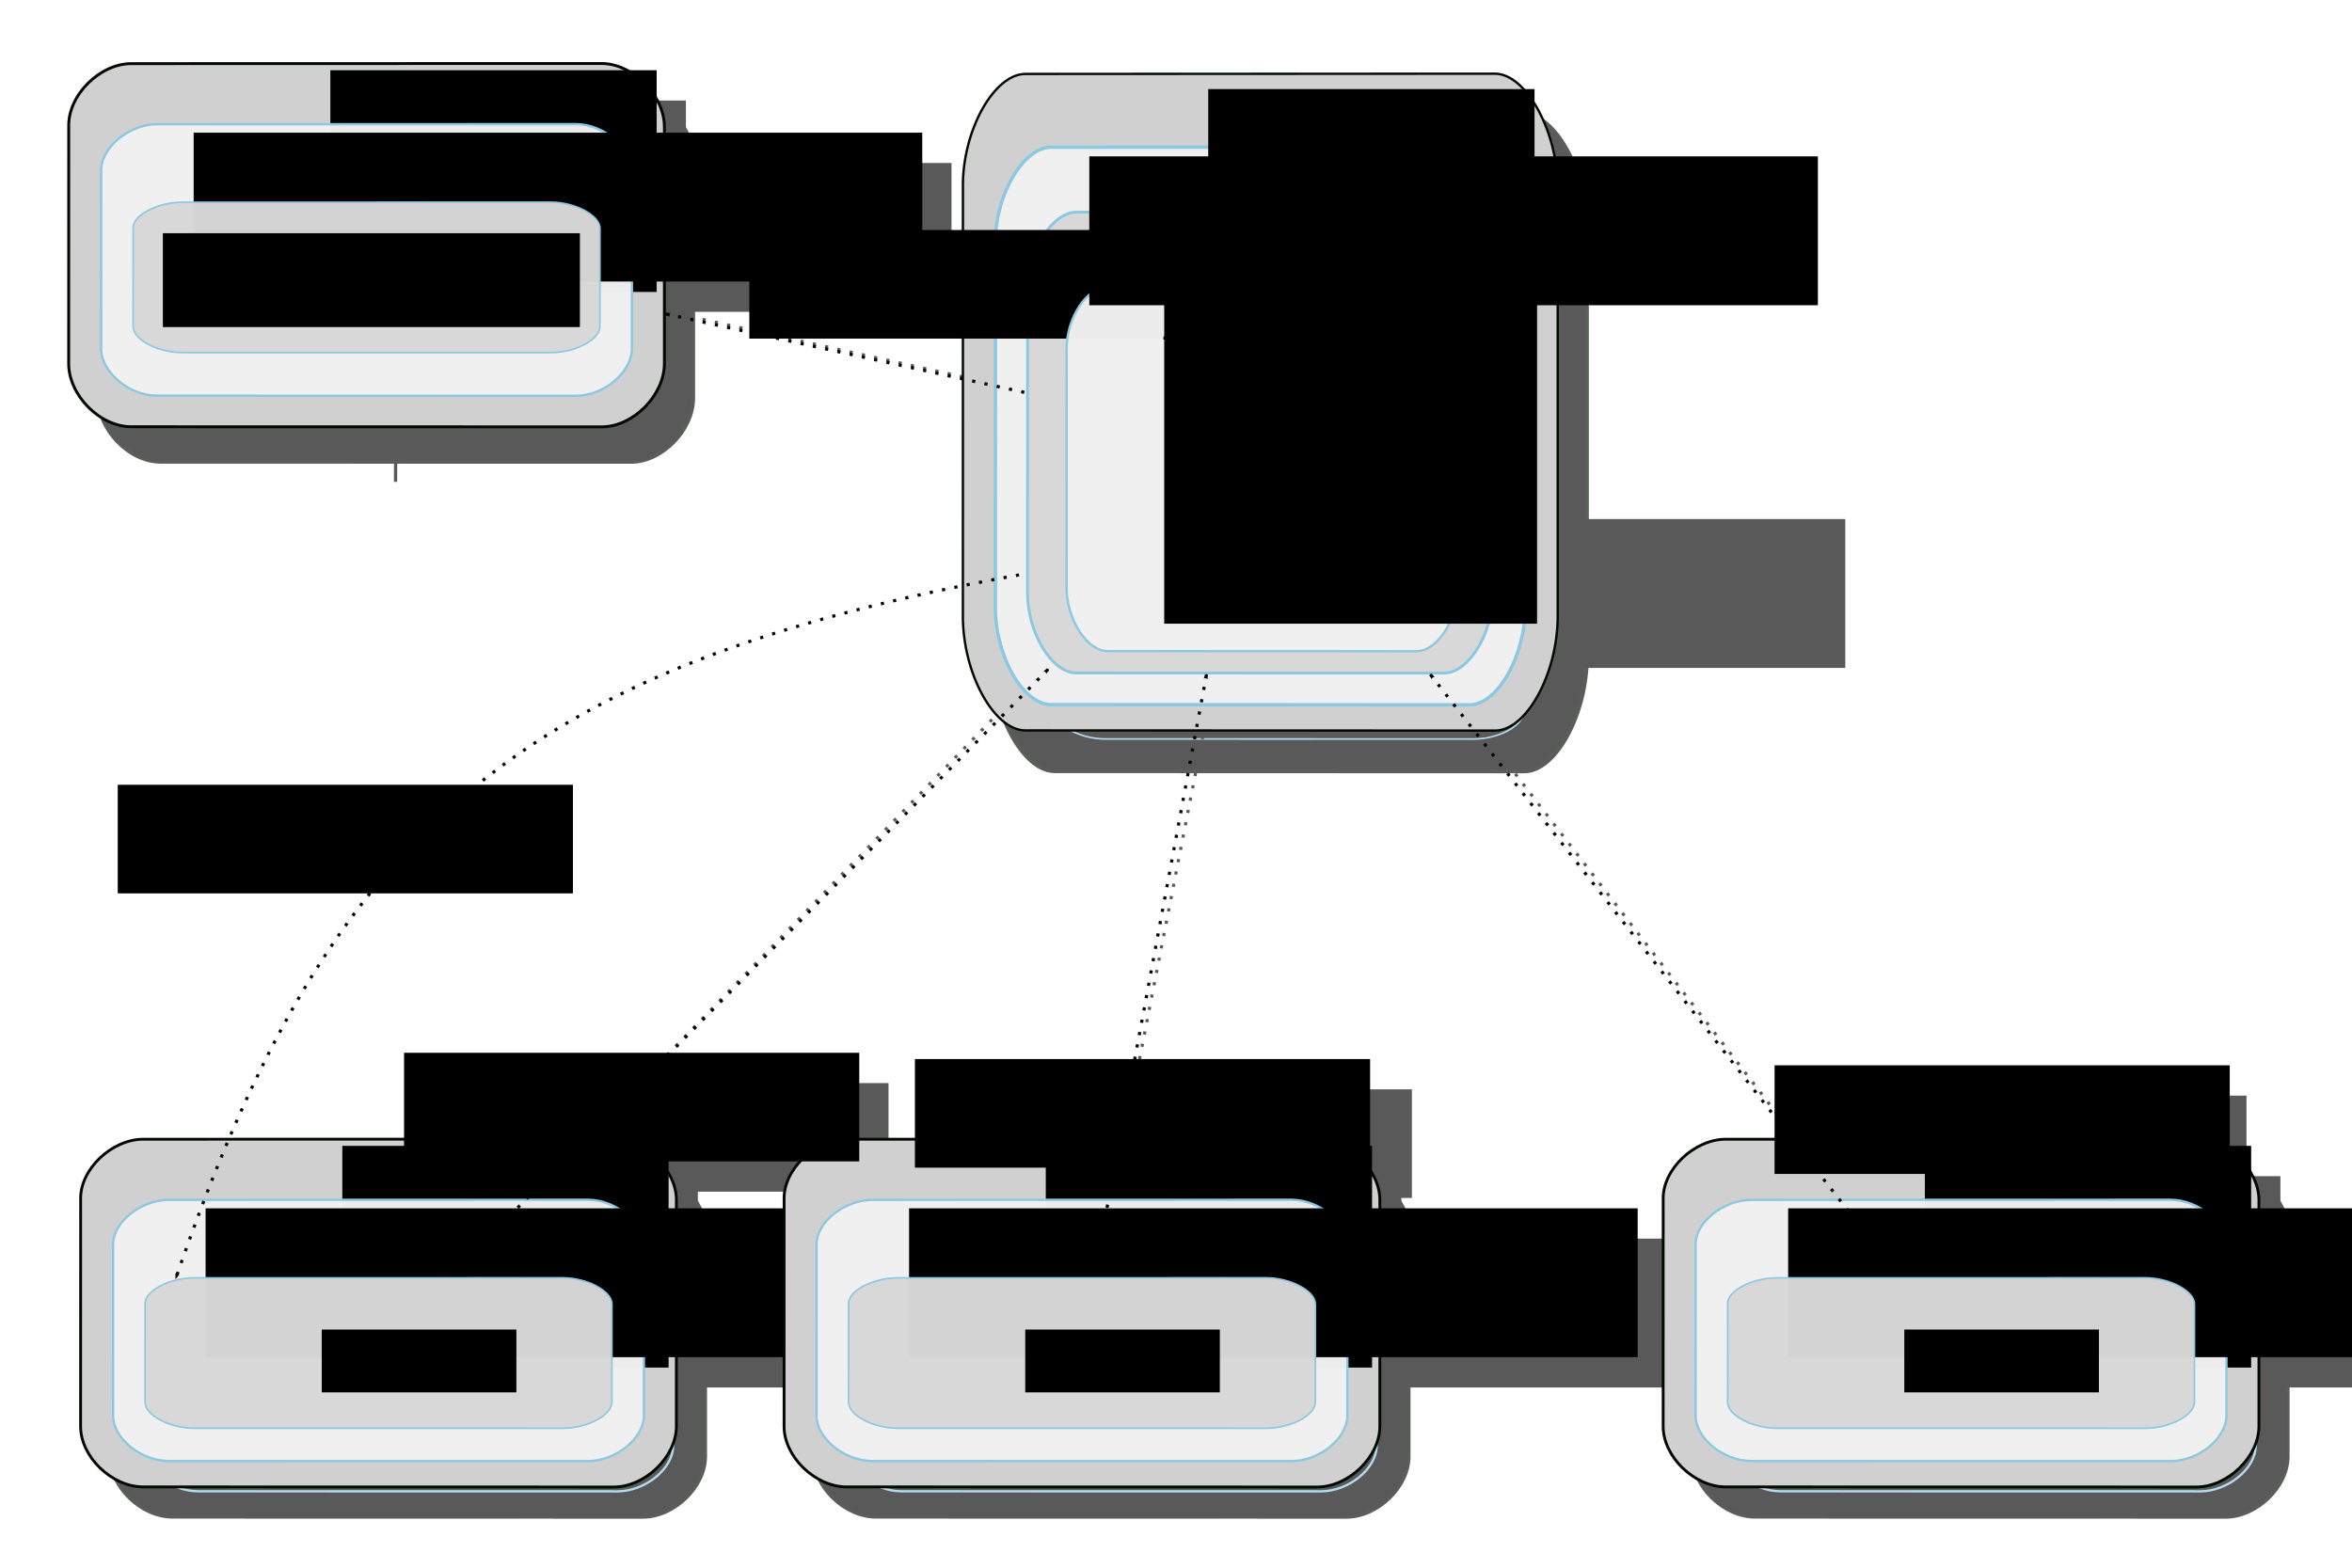 <?xml version="1.0" encoding="UTF-8" standalone="no"?>
<!-- Created with Inkscape (http://www.inkscape.org/) -->
<svg
   xmlns:dc="http://purl.org/dc/elements/1.1/"
   xmlns:cc="http://web.resource.org/cc/"
   xmlns:rdf="http://www.w3.org/1999/02/22-rdf-syntax-ns#"
   xmlns:svg="http://www.w3.org/2000/svg"
   xmlns="http://www.w3.org/2000/svg"
   xmlns:xlink="http://www.w3.org/1999/xlink"
   xmlns:sodipodi="http://sodipodi.sourceforge.net/DTD/sodipodi-0.dtd"
   xmlns:inkscape="http://www.inkscape.org/namespaces/inkscape"
   version="1.0"
   width="750"
   height="500"
   id="svg2"
   sodipodi:version="0.32"
   inkscape:version="0.45.1"
   inkscape:output_extension="org.inkscape.output.svg.inkscape"
   sodipodi:docbase="/user/vjuresch/home/workspace/ProActive/doc-src/images"
   sodipodi:docname="masterWorkerWaitAll.svg"
   inkscape:export-filename="/user/vjuresch/home/workspace/ProActive/doc-src/images/deployment_process.png"
   inkscape:export-xdpi="90"
   inkscape:export-ydpi="90">
  <sodipodi:namedview
     inkscape:window-height="1018"
     inkscape:window-width="1670"
     inkscape:pageshadow="2"
     inkscape:pageopacity="0.0"
     guidetolerance="10.0"
     gridtolerance="10.0"
     objecttolerance="10.0"
     borderopacity="1.0"
     bordercolor="#666666"
     pagecolor="#ffffff"
     id="base"
     inkscape:zoom="1.2125538"
     inkscape:cx="396.34056"
     inkscape:cy="262.21699"
     inkscape:window-x="1680"
     inkscape:window-y="0"
     inkscape:current-layer="svg2"
     height="500px"
     width="750px"
     showguides="true"
     showgrid="false"
     inkscape:guide-bbox="true" />
  <defs
     id="defs4">
    <marker
       inkscape:stockid="Arrow1Mstart"
       orient="auto"
       refY="0"
       refX="0"
       id="Arrow1Mstart"
       style="overflow:visible">
      <path
         id="path3929"
         d="M 0,0 L 5,-5 L -12.5,0 L 5,5 L 0,0 z "
         style="fill-rule:evenodd;stroke:#000000;stroke-width:1pt;marker-start:none"
         transform="matrix(0.4,0,0,0.4,4,0)" />
    </marker>
    <marker
       inkscape:stockid="Arrow2Mstart"
       orient="auto"
       refY="0"
       refX="0"
       id="marker11057"
       style="overflow:visible">
      <path
         id="path10882"
         style="font-size:12px;fill-rule:evenodd;stroke-width:0.625;stroke-linejoin:round"
         d="M 8.719,4.034 L -2.207,0.016 L 8.719,-4.002 C 6.973,-1.63 6.983,1.616 8.719,4.034 z "
         transform="scale(0.6,0.6)" />
    </marker>
    <marker
       inkscape:stockid="Arrow1Lstart"
       orient="auto"
       refY="0"
       refX="0"
       id="marker11054"
       style="overflow:visible">
      <path
         id="path10858"
         d="M 0,0 L 5,-5 L -12.5,0 L 5,5 L 0,0 z "
         style="fill-rule:evenodd;stroke:#000000;stroke-width:1pt;marker-start:none"
         transform="matrix(0.8,0,0,0.8,10,0)" />
    </marker>
    <marker
       inkscape:stockid="Arrow1Lend"
       orient="auto"
       refY="0"
       refX="0"
       id="marker11051"
       style="overflow:visible">
      <path
         id="path10861"
         d="M 0,0 L 5,-5 L -12.5,0 L 5,5 L 0,0 z "
         style="fill-rule:evenodd;stroke:#000000;stroke-width:1pt;marker-start:none"
         transform="matrix(-0.8,0,0,-0.8,-10,0)" />
    </marker>
    <marker
       refX="0"
       refY="0"
       orient="auto"
       style="overflow:visible"
       id="Arrow1Lend">
      <path
         d="M 0,0 L 5,-5 L -12.5,0 L 5,5 L 0,0 z "
         transform="matrix(-0.8,0,0,-0.8,-10,0)"
         style="fill-rule:evenodd;stroke:#000000;stroke-width:1pt;marker-start:none"
         id="path7152" />
    </marker>
    <marker
       refX="0"
       refY="0"
       orient="auto"
       style="overflow:visible"
       id="Arrow1Lstart">
      <path
         d="M 0,0 L 5,-5 L -12.5,0 L 5,5 L 0,0 z "
         transform="matrix(0.8,0,0,0.8,10,0)"
         style="fill-rule:evenodd;stroke:#000000;stroke-width:1pt;marker-start:none"
         id="path7149" />
    </marker>
    <marker
       refX="0"
       refY="0"
       orient="auto"
       style="overflow:visible"
       id="Arrow2Mend">
      <path
         d="M 8.719,4.034 L -2.207,0.016 L 8.719,-4.002 C 6.973,-1.63 6.983,1.616 8.719,4.034 z "
         transform="scale(-0.6,-0.6)"
         style="font-size:12px;fill-rule:evenodd;stroke-width:0.625;stroke-linejoin:round"
         id="path7176" />
    </marker>
    <marker
       refX="0"
       refY="0"
       orient="auto"
       style="overflow:visible"
       id="Arrow2Mstart">
      <path
         d="M 8.719,4.034 L -2.207,0.016 L 8.719,-4.002 C 6.973,-1.63 6.983,1.616 8.719,4.034 z "
         transform="scale(0.6,0.6)"
         style="font-size:12px;fill-rule:evenodd;stroke-width:0.625;stroke-linejoin:round"
         id="path7173" />
    </marker>
    <linearGradient
       id="linearGradient19531">
      <stop
         style="stop-color:#7139db;stop-opacity:1"
         offset="0"
         id="stop19533" />
      <stop
         style="stop-color:#000000;stop-opacity:0"
         offset="1"
         id="stop19535" />
    </linearGradient>
    <linearGradient
       id="linearGradient19525">
      <stop
         style="stop-color:#475ad2;stop-opacity:1"
         offset="0"
         id="stop19527" />
      <stop
         style="stop-color:#f24a01;stop-opacity:0"
         offset="1"
         id="stop19529" />
    </linearGradient>
    <linearGradient
       id="linearGradient15288">
      <stop
         style="stop-color:#144483;stop-opacity:1"
         offset="0"
         id="stop15290" />
      <stop
         style="stop-color:#0000ff;stop-opacity:0"
         offset="1"
         id="stop15292" />
    </linearGradient>
    <linearGradient
       id="linearGradient15282">
      <stop
         style="stop-color:#144483;stop-opacity:1"
         offset="0"
         id="stop15284" />
      <stop
         style="stop-color:#0000ff;stop-opacity:0"
         offset="1"
         id="stop15286" />
    </linearGradient>
    <linearGradient
       id="linearGradient14285">
      <stop
         style="stop-color:#cbcbff;stop-opacity:1"
         offset="0"
         id="stop14287" />
      <stop
         style="stop-color:#0000dc;stop-opacity:0"
         offset="1"
         id="stop14289" />
    </linearGradient>
    <linearGradient
       id="linearGradient14279">
      <stop
         style="stop-color:#144483;stop-opacity:1"
         offset="0"
         id="stop14281" />
      <stop
         style="stop-color:#0000ff;stop-opacity:0"
         offset="1"
         id="stop14283" />
    </linearGradient>
    <linearGradient
       id="linearGradient12315">
      <stop
         style="stop-color:#0000dc;stop-opacity:1"
         offset="0"
         id="stop12317" />
      <stop
         style="stop-color:#0000dc;stop-opacity:0"
         offset="1"
         id="stop12319" />
    </linearGradient>
    <linearGradient
       id="linearGradient11338">
      <stop
         style="stop-color:#0000dc;stop-opacity:1"
         offset="0"
         id="stop11340" />
      <stop
         style="stop-color:#0000dc;stop-opacity:0"
         offset="1"
         id="stop11342" />
    </linearGradient>
    <linearGradient
       id="linearGradient9308">
      <stop
         style="stop-color:#c25e69;stop-opacity:1"
         offset="0"
         id="stop9310" />
      <stop
         style="stop-color:#0000dc;stop-opacity:0"
         offset="1"
         id="stop9312" />
    </linearGradient>
    <linearGradient
       id="linearGradient8331">
      <stop
         style="stop-color:#5e47eb;stop-opacity:1"
         offset="0"
         id="stop8333" />
      <stop
         style="stop-color:#ff7f2a;stop-opacity:0"
         offset="1"
         id="stop8335" />
    </linearGradient>
    <marker
       refX="0"
       refY="0"
       orient="auto"
       style="overflow:visible"
       id="Arrow2Lend">
      <path
         d="M 8.719,4.034 L -2.207,0.016 L 8.719,-4.002 C 6.973,-1.63 6.983,1.616 8.719,4.034 z "
         transform="matrix(-1.1,0,0,-1.1,-1.1,0)"
         style="font-size:12px;fill-rule:evenodd;stroke-width:0.625;stroke-linejoin:round"
         id="path7170" />
    </marker>
    <marker
       refX="0"
       refY="0"
       orient="auto"
       style="overflow:visible"
       id="Arrow2Lstart">
      <path
         d="M 8.719,4.034 L -2.207,0.016 L 8.719,-4.002 C 6.973,-1.63 6.983,1.616 8.719,4.034 z "
         transform="matrix(1.1,0,0,1.1,1.1,0)"
         style="font-size:12px;fill-rule:evenodd;stroke-width:0.625;stroke-linejoin:round"
         id="path7167" />
    </marker>
    <linearGradient
       id="linearGradient3134">
      <stop
         style="stop-color:#c3d1e2;stop-opacity:1;"
         offset="0"
         id="stop3136" />
      <stop
         style="stop-color:#0000ff;stop-opacity:0"
         offset="1"
         id="stop3138" />
    </linearGradient>
    <linearGradient
       x1="133.786"
       y1="179.505"
       x2="357.643"
       y2="179.505"
       id="linearGradient9369"
       xlink:href="#linearGradient9308"
       gradientUnits="userSpaceOnUse"
       gradientTransform="matrix(0.453,0,0,0.515,497.911,179.739)"
       spreadMethod="pad" />
    <linearGradient
       x1="275.764"
       y1="926.648"
       x2="518.521"
       y2="926.648"
       id="linearGradient9371"
       xlink:href="#linearGradient9308"
       gradientUnits="userSpaceOnUse"
       gradientTransform="matrix(0.453,0,0,0.515,429.317,-204.696)" />
    <linearGradient
       x1="133.786"
       y1="179.505"
       x2="357.643"
       y2="179.505"
       id="linearGradient9374"
       xlink:href="#linearGradient9308"
       gradientUnits="userSpaceOnUse"
       gradientTransform="matrix(0.453,0,0,0.515,491.398,16.982)"
       spreadMethod="pad" />
    <linearGradient
       x1="461.479"
       y1="709.505"
       x2="704.236"
       y2="709.505"
       id="linearGradient9376"
       xlink:href="#linearGradient9308"
       gradientUnits="userSpaceOnUse"
       gradientTransform="matrix(0.453,0,0,0.515,338.678,-255.724)" />
    <linearGradient
       x1="133.786"
       y1="179.505"
       x2="357.643"
       y2="179.505"
       id="linearGradient9379"
       xlink:href="#linearGradient9308"
       gradientUnits="userSpaceOnUse"
       gradientTransform="matrix(0.453,0,0,0.515,499.962,345.499)"
       spreadMethod="pad" />
    <linearGradient
       x1="50.05"
       y1="712.362"
       x2="292.807"
       y2="712.362"
       id="linearGradient9381"
       xlink:href="#linearGradient9308"
       gradientUnits="userSpaceOnUse"
       gradientTransform="matrix(0.453,0,0,0.515,533.612,71.322)" />
    <linearGradient
       x1="232.907"
       y1="443.791"
       x2="475.664"
       y2="443.791"
       id="linearGradient9384"
       xlink:href="#linearGradient8331"
       gradientUnits="userSpaceOnUse"
       gradientTransform="matrix(0.453,0,0,0.515,179.281,71.292)" />
    <linearGradient
       x1="133.786"
       y1="179.505"
       x2="357.643"
       y2="179.505"
       id="linearGradient9387"
       xlink:href="#linearGradient3134"
       gradientUnits="userSpaceOnUse"
       gradientTransform="matrix(0.453,0,0,0.515,23.932,80.577)" />
    <linearGradient
       x1="133.786"
       y1="179.505"
       x2="357.643"
       y2="179.505"
       id="linearGradient9390"
       xlink:href="#linearGradient3134"
       gradientUnits="userSpaceOnUse"
       gradientTransform="matrix(0.453,0,0,0.515,29.528,279.842)" />
    <linearGradient
       x1="119.957"
       y1="201.511"
       x2="230.515"
       y2="201.511"
       id="linearGradient11344"
       xlink:href="#linearGradient11338"
       gradientUnits="userSpaceOnUse"
       gradientTransform="translate(-40,-28.571)" />
    <linearGradient
       x1="85.553"
       y1="372.204"
       x2="196.111"
       y2="372.204"
       id="linearGradient12321"
       xlink:href="#linearGradient12315"
       gradientUnits="userSpaceOnUse" />
    <linearGradient
       x1="133.786"
       y1="179.505"
       x2="357.643"
       y2="179.505"
       id="linearGradient15346"
       xlink:href="#linearGradient15288"
       gradientUnits="userSpaceOnUse"
       gradientTransform="matrix(0.759,0,0,1.092,140.682,202.213)"
       spreadMethod="pad" />
    <linearGradient
       x1="119.957"
       y1="201.511"
       x2="230.515"
       y2="201.511"
       id="linearGradient15348"
       xlink:href="#linearGradient14285"
       gradientUnits="userSpaceOnUse"
       gradientTransform="matrix(1.677,0,0,2.123,33.497,-29.496)" />
    <linearGradient
       x1="133.786"
       y1="179.505"
       x2="357.643"
       y2="179.505"
       id="linearGradient15350"
       xlink:href="#linearGradient14279"
       gradientUnits="userSpaceOnUse"
       gradientTransform="matrix(0.623,0,0,0.845,195.419,-44.791)"
       spreadMethod="pad" />
    <linearGradient
       x1="119.957"
       y1="201.511"
       x2="230.515"
       y2="201.511"
       id="linearGradient15352"
       xlink:href="#linearGradient14285"
       gradientUnits="userSpaceOnUse"
       gradientTransform="matrix(1.375,0,0,1.642,107.49,-224.001)" />
    <linearGradient
       x1="133.786"
       y1="179.505"
       x2="357.643"
       y2="179.505"
       id="linearGradient17443"
       xlink:href="#linearGradient15288"
       gradientUnits="userSpaceOnUse"
       gradientTransform="matrix(0.759,0,0,1.092,140.682,202.213)"
       spreadMethod="pad" />
    <linearGradient
       x1="119.957"
       y1="201.511"
       x2="230.515"
       y2="201.511"
       id="linearGradient17445"
       xlink:href="#linearGradient14285"
       gradientUnits="userSpaceOnUse"
       gradientTransform="matrix(1.677,0,0,2.123,33.497,-29.496)" />
    <linearGradient
       x1="133.786"
       y1="179.505"
       x2="357.643"
       y2="179.505"
       id="linearGradient17447"
       xlink:href="#linearGradient14279"
       gradientUnits="userSpaceOnUse"
       gradientTransform="matrix(0.623,0,0,0.845,195.419,-44.791)"
       spreadMethod="pad" />
    <linearGradient
       x1="119.957"
       y1="201.511"
       x2="230.515"
       y2="201.511"
       id="linearGradient17449"
       xlink:href="#linearGradient14285"
       gradientUnits="userSpaceOnUse"
       gradientTransform="matrix(1.375,0,0,1.642,107.49,-224.001)" />
    <linearGradient
       x1="133.786"
       y1="179.505"
       x2="357.643"
       y2="179.505"
       id="linearGradient17477"
       xlink:href="#linearGradient15288"
       gradientUnits="userSpaceOnUse"
       gradientTransform="matrix(0.759,0,0,1.092,140.682,202.213)"
       spreadMethod="pad" />
    <linearGradient
       x1="119.957"
       y1="201.511"
       x2="230.515"
       y2="201.511"
       id="linearGradient17479"
       xlink:href="#linearGradient14285"
       gradientUnits="userSpaceOnUse"
       gradientTransform="matrix(1.677,0,0,2.123,33.497,-29.496)" />
    <linearGradient
       x1="133.786"
       y1="179.505"
       x2="357.643"
       y2="179.505"
       id="linearGradient17481"
       xlink:href="#linearGradient14279"
       gradientUnits="userSpaceOnUse"
       gradientTransform="matrix(0.623,0,0,0.845,195.419,-44.791)"
       spreadMethod="pad" />
    <linearGradient
       x1="119.957"
       y1="201.511"
       x2="230.515"
       y2="201.511"
       id="linearGradient17483"
       xlink:href="#linearGradient14285"
       gradientUnits="userSpaceOnUse"
       gradientTransform="matrix(1.375,0,0,1.642,107.49,-224.001)" />
    <linearGradient
       x1="133.786"
       y1="179.505"
       x2="357.643"
       y2="179.505"
       id="linearGradient18480"
       xlink:href="#linearGradient15288"
       gradientUnits="userSpaceOnUse"
       gradientTransform="matrix(0.759,0,0,1.092,140.682,202.213)"
       spreadMethod="pad" />
    <linearGradient
       x1="119.957"
       y1="201.511"
       x2="230.515"
       y2="201.511"
       id="linearGradient18482"
       xlink:href="#linearGradient14285"
       gradientUnits="userSpaceOnUse"
       gradientTransform="matrix(1.677,0,0,2.123,33.497,-29.496)" />
    <linearGradient
       x1="133.786"
       y1="179.505"
       x2="357.643"
       y2="179.505"
       id="linearGradient18484"
       xlink:href="#linearGradient14279"
       gradientUnits="userSpaceOnUse"
       gradientTransform="matrix(0.623,0,0,0.845,195.419,-44.791)"
       spreadMethod="pad" />
    <linearGradient
       x1="119.957"
       y1="201.511"
       x2="230.515"
       y2="201.511"
       id="linearGradient18486"
       xlink:href="#linearGradient14285"
       gradientUnits="userSpaceOnUse"
       gradientTransform="matrix(1.375,0,0,1.642,107.49,-224.001)" />
    <linearGradient
       x1="133.786"
       y1="179.505"
       x2="357.643"
       y2="179.505"
       id="linearGradient18514"
       xlink:href="#linearGradient15288"
       gradientUnits="userSpaceOnUse"
       gradientTransform="matrix(0.759,0,0,1.092,140.682,202.213)"
       spreadMethod="pad" />
    <linearGradient
       x1="119.957"
       y1="201.511"
       x2="230.515"
       y2="201.511"
       id="linearGradient18516"
       xlink:href="#linearGradient14285"
       gradientUnits="userSpaceOnUse"
       gradientTransform="matrix(1.677,0,0,2.123,33.497,-29.496)" />
    <linearGradient
       x1="133.786"
       y1="179.505"
       x2="357.643"
       y2="179.505"
       id="linearGradient18518"
       xlink:href="#linearGradient14279"
       gradientUnits="userSpaceOnUse"
       gradientTransform="matrix(0.623,0,0,0.845,195.419,-44.791)"
       spreadMethod="pad" />
    <linearGradient
       x1="119.957"
       y1="201.511"
       x2="230.515"
       y2="201.511"
       id="linearGradient18520"
       xlink:href="#linearGradient14285"
       gradientUnits="userSpaceOnUse"
       gradientTransform="matrix(1.375,0,0,1.642,107.49,-224.001)" />
    <linearGradient
       x1="133.786"
       y1="179.505"
       x2="357.643"
       y2="179.505"
       id="linearGradient18548"
       xlink:href="#linearGradient15288"
       gradientUnits="userSpaceOnUse"
       gradientTransform="matrix(0.759,0,0,1.092,140.682,202.213)"
       spreadMethod="pad" />
    <linearGradient
       x1="119.957"
       y1="201.511"
       x2="230.515"
       y2="201.511"
       id="linearGradient18550"
       xlink:href="#linearGradient14285"
       gradientUnits="userSpaceOnUse"
       gradientTransform="matrix(1.677,0,0,2.123,33.497,-29.496)" />
    <linearGradient
       x1="133.786"
       y1="179.505"
       x2="357.643"
       y2="179.505"
       id="linearGradient18552"
       xlink:href="#linearGradient14279"
       gradientUnits="userSpaceOnUse"
       gradientTransform="matrix(0.623,0,0,0.845,195.419,-44.791)"
       spreadMethod="pad" />
    <linearGradient
       x1="119.957"
       y1="201.511"
       x2="230.515"
       y2="201.511"
       id="linearGradient18554"
       xlink:href="#linearGradient14285"
       gradientUnits="userSpaceOnUse"
       gradientTransform="matrix(1.375,0,0,1.642,107.49,-224.001)" />
    <linearGradient
       x1="284.487"
       y1="299.641"
       x2="395.045"
       y2="299.641"
       id="linearGradient19537"
       xlink:href="#linearGradient19531"
       gradientUnits="userSpaceOnUse" />
    <filter
       inkscape:collect="always"
       x="-0.114"
       width="1.228"
       y="-0.67"
       height="2.34"
       id="filter9760">
      <feGaussianBlur
         inkscape:collect="always"
         stdDeviation="3.643"
         id="feGaussianBlur9762" />
    </filter>
    <filter
       inkscape:collect="always"
       x="-0.303"
       width="1.607"
       y="-0.794"
       height="2.588"
       id="filter9768">
      <feGaussianBlur
         inkscape:collect="always"
         stdDeviation="3.643"
         id="feGaussianBlur9770" />
    </filter>
    <filter
       inkscape:collect="always"
       x="-0.077"
       width="1.154"
       y="-0.809"
       height="2.619"
       id="filter9772">
      <feGaussianBlur
         inkscape:collect="always"
         stdDeviation="3.643"
         id="feGaussianBlur9774" />
    </filter>
    <filter
       inkscape:collect="always"
       x="-0.409"
       width="1.817"
       y="-0.794"
       height="2.588"
       id="filter9784">
      <feGaussianBlur
         inkscape:collect="always"
         stdDeviation="3.643"
         id="feGaussianBlur9786" />
    </filter>
    <filter
       inkscape:collect="always"
       id="filter27286">
      <feGaussianBlur
         inkscape:collect="always"
         stdDeviation="5.771"
         id="feGaussianBlur27288" />
    </filter>
  </defs>
  <g
     id="g27068"
     transform="translate(20.298,29.564)"
     style="opacity:0.65;fill:#000000;fill-opacity:1;filter:url(#filter27286)">
    <g
       id="g27070"
       style="fill:#000000;fill-opacity:1">
      <path
         sodipodi:nodetypes="csssssssz"
         id="path27072"
         d="M 30.944,0.398 C 30.944,0.398 180.906,0.354 180.906,0.354 C 190.819,0.393 200.843,10.625 200.891,20.781 C 200.891,20.781 200.891,97.445 200.891,97.445 C 200.854,107.709 190.91,117.87 180.95,117.884 C 180.95,117.884 30.923,117.851 30.923,117.851 C 20.856,117.862 10.9,107.623 10.937,97.366 C 10.937,97.366 10.953,20.802 10.953,20.802 C 10.648,10.586 20.938,0.358 30.944,0.398 z "
         style="fill:#000000;fill-opacity:1;fill-rule:evenodd;stroke:#000800;stroke-width:0.924px;stroke-linecap:butt;stroke-linejoin:round;stroke-opacity:1" />
      <flowRoot
         style="fill:#000000;fill-opacity:1;font-family:Standard Symbols L"
         transform="translate(50.941,-15.468)"
         id="flowRoot27074"
         xml:space="preserve"><flowRegion
           id="flowRegion27076"><rect
             style="fill:#000000;fill-opacity:1;font-family:Standard Symbols L"
             width="104.046"
             height="70.711"
             x="43.437"
             y="17.966"
             id="rect27078" /></flowRegion><flowPara
           style="fill:#000000;fill-opacity:1;font-family:Aharoni CLM"
           id="flowPara27080">Host</flowPara></flowRoot>      <flowRoot
         transform="translate(30.583,-2.621)"
         id="flowRoot27084"
         xml:space="preserve"
         style="fill:#000000;fill-opacity:1"><flowRegion
           id="flowRegion27086"><rect
             width="232.335"
             height="47.477"
             x="20.203"
             y="25.037"
             id="rect27088"
             style="fill:#000000;fill-opacity:1" /></flowRegion><flowPara
           style="fill:#000000;fill-opacity:1;font-family:Aharoni CLM"
           id="flowPara27090">Java Virtual Machine</flowPara></flowRoot>      <path
         sodipodi:nodetypes="csssssssz"
         id="path27092"
         d="M 47.161,44.6 C 47.161,44.6 164.684,44.582 164.684,44.582 C 172.452,44.598 180.308,48.776 180.345,52.922 C 180.345,52.922 180.345,84.221 180.345,84.221 C 180.316,88.411 172.524,92.56 164.718,92.565 C 164.718,92.565 47.145,92.552 47.145,92.552 C 39.256,92.556 31.453,88.376 31.482,84.189 C 31.482,84.189 31.495,52.93 31.495,52.93 C 31.256,48.759 39.32,44.584 47.161,44.6 z "
         style="fill:#000000;fill-opacity:1;fill-rule:evenodd;stroke:#8cc8e1;stroke-width:0.523px;stroke-linecap:butt;stroke-linejoin:round;stroke-opacity:1" />
      <flowRoot
         transform="translate(-0.315,-65.288)"
         id="flowRoot27094"
         xml:space="preserve"
         style="fill:#000000;fill-opacity:1"><flowRegion
           id="flowRegion27096"><rect
             y="119.77"
             x="41.284"
             height="29.935"
             width="132.983"
             id="rect27098"
             style="fill:#000000;fill-opacity:1" /></flowRegion><flowPara
           style="fill:#000000;fill-opacity:1;font-family:Aharoni CLM"
           id="flowPara27100">ProActive Master-Worker Application</flowPara></flowRoot>      <path
         inkscape:connector-type="polyline"
         id="path27126"
         d="M 105.936,94.867 L 105.833,124.118"
         style="fill:#000000;fill-opacity:1;fill-rule:evenodd;stroke:#000000;stroke-width:1.041px;stroke-linecap:butt;stroke-linejoin:miter;marker-start:url(#Arrow1Mstart);marker-end:none;stroke-opacity:1"
         sodipodi:nodetypes="cc" />
    </g>
    <path
       style="fill:#000000;fill-opacity:1;fill-rule:evenodd;stroke:#000800;stroke-width:1.233px;stroke-linecap:butt;stroke-linejoin:round;stroke-opacity:1"
       d="M 316.063,6.943 C 316.063,6.943 465.781,6.865 465.781,6.865 C 475.678,6.934 485.685,25.182 485.733,43.292 C 485.733,43.292 485.733,180.005 485.733,180.005 C 485.696,198.308 475.769,216.428 465.824,216.453 C 465.824,216.453 316.042,216.394 316.042,216.394 C 305.991,216.413 296.051,198.156 296.088,179.864 C 296.088,179.864 296.104,43.329 296.104,43.329 C 295.8,25.112 306.073,6.873 316.063,6.943 z "
       id="path27128"
       sodipodi:nodetypes="csssssssz" />
    <flowRoot
       xml:space="preserve"
       id="flowRoot27130"
       transform="translate(335.938,98.1)"
       style="fill:#000000;fill-opacity:1;font-family:Standard Symbols L"><flowRegion
         id="flowRegion27132"><rect
           id="rect27134"
           y="17.966"
           x="43.437"
           height="70.711"
           width="104.046"
           style="fill:#000000;fill-opacity:1;font-family:Standard Symbols L" /></flowRegion><flowPara
         id="flowPara27136"
         style="fill:#000000;fill-opacity:1;font-family:Aharoni CLM">Host A</flowPara></flowRoot>    <flowRoot
       xml:space="preserve"
       id="flowRoot27140"
       transform="translate(315.58,110.948)"
       style="fill:#000000;fill-opacity:1"><flowRegion
         id="flowRegion27142"><rect
           id="rect27144"
           y="25.037"
           x="20.203"
           height="47.477"
           width="232.335"
           style="fill:#000000;fill-opacity:1" /></flowRegion><flowPara
         id="flowPara27146"
         style="fill:#000000;fill-opacity:1;font-family:Aharoni CLM">Java Virtual Machine</flowPara></flowRoot>    <path
       style="fill:#000000;fill-opacity:1;fill-rule:evenodd;stroke:#8cc8e1;stroke-width:0.523px;stroke-linecap:butt;stroke-linejoin:round;stroke-opacity:1"
       d="M 332.158,158.168 C 332.158,158.168 449.681,158.15 449.681,158.15 C 457.449,158.166 465.305,162.344 465.342,166.49 C 465.342,166.49 465.342,197.789 465.342,197.789 C 465.313,201.979 457.521,206.128 449.715,206.133 C 449.715,206.133 332.142,206.12 332.142,206.12 C 324.253,206.124 316.45,201.944 316.479,197.757 C 316.479,197.757 316.492,166.498 316.492,166.498 C 316.253,162.328 324.317,158.152 332.158,158.168 z "
       id="path27148"
       sodipodi:nodetypes="csssssssz" />
    <flowRoot
       xml:space="preserve"
       id="flowRoot27150"
       transform="translate(331.537,54.878)"
       style="fill:#000000;fill-opacity:1"><flowRegion
         id="flowRegion27152"><rect
           id="rect27154"
           width="62.058"
           height="20.038"
           x="41.284"
           y="119.77"
           style="fill:#000000;fill-opacity:1" /></flowRegion><flowPara
         id="flowPara27156"
         style="fill:#000000;fill-opacity:1;font-family:Aharoni CLM">Master</flowPara></flowRoot>    <path
       style="fill:#000000;fill-opacity:1;fill-rule:evenodd;stroke:#000800;stroke-width:0.898px;stroke-linecap:butt;stroke-linejoin:round;stroke-opacity:1"
       d="M 34.742,343.446 C 34.742,343.446 184.725,343.404 184.725,343.404 C 194.639,343.441 204.664,353.101 204.713,362.689 C 204.713,362.689 204.713,435.067 204.713,435.067 C 204.675,444.757 194.73,454.35 184.769,454.363 C 184.769,454.363 34.722,454.332 34.722,454.332 C 24.653,454.342 14.695,444.676 14.732,434.992 C 14.732,434.992 14.748,362.709 14.748,362.709 C 14.444,353.064 24.735,343.409 34.742,343.446 z "
       id="path27158"
       sodipodi:nodetypes="csssssssz" />
    <flowRoot
       xml:space="preserve"
       id="flowRoot27160"
       transform="translate(54.75,327.595)"
       style="fill:#000000;fill-opacity:1;font-family:Standard Symbols L"><flowRegion
         id="flowRegion27162"><rect
           id="rect27164"
           y="17.966"
           x="43.437"
           height="70.711"
           width="104.046"
           style="fill:#000000;fill-opacity:1;font-family:Standard Symbols L" /></flowRegion><flowPara
         id="flowPara27166"
         style="fill:#000000;fill-opacity:1;font-family:Aharoni CLM">Host B</flowPara></flowRoot>    <path
       style="fill:#000000;fill-opacity:1;fill-rule:evenodd;stroke:#8cc8e1;stroke-width:0.735px;stroke-linecap:butt;stroke-linejoin:round;stroke-opacity:1"
       d="M 42.918,362.783 C 42.918,362.783 176.547,362.752 176.547,362.752 C 185.38,362.779 194.312,370.035 194.355,377.237 C 194.355,377.237 194.355,431.6 194.355,431.6 C 194.322,438.879 185.461,446.084 176.586,446.094 C 176.586,446.094 42.9,446.071 42.9,446.071 C 33.929,446.078 25.057,438.818 25.09,431.544 C 25.09,431.544 25.104,377.251 25.104,377.251 C 24.833,370.007 34.002,362.755 42.918,362.783 z "
       id="path27168"
       sodipodi:nodetypes="csssssssz" />
    <flowRoot
       xml:space="preserve"
       id="flowRoot27170"
       transform="translate(34.392,340.443)"
       style="fill:#000000;fill-opacity:1"><flowRegion
         id="flowRegion27172"><rect
           id="rect27174"
           y="25.037"
           x="20.203"
           height="47.477"
           width="232.335"
           style="fill:#000000;fill-opacity:1" /></flowRegion><flowPara
         id="flowPara27176"
         style="fill:#000000;fill-opacity:1;font-family:Aharoni CLM">Java Virtual Machine</flowPara></flowRoot>    <path
       style="fill:#000000;fill-opacity:1;fill-rule:evenodd;stroke:#8cc8e1;stroke-width:0.523px;stroke-linecap:butt;stroke-linejoin:round;stroke-opacity:1"
       d="M 50.97,387.664 C 50.97,387.664 168.493,387.646 168.493,387.646 C 176.261,387.662 184.116,391.839 184.154,395.985 C 184.154,395.985 184.154,427.284 184.154,427.284 C 184.125,431.475 176.332,435.623 168.527,435.629 C 168.527,435.629 50.954,435.615 50.954,435.615 C 43.064,435.62 35.262,431.44 35.291,427.252 C 35.291,427.252 35.303,395.994 35.303,395.994 C 35.065,391.823 43.129,387.647 50.97,387.664 z "
       id="path27178"
       sodipodi:nodetypes="csssssssz" />
    <flowRoot
       xml:space="preserve"
       id="flowRoot27180"
       transform="translate(50.349,284.373)"
       style="fill:#000000;fill-opacity:1"><flowRegion
         id="flowRegion27182"><rect
           id="rect27184"
           width="62.058"
           height="20.038"
           x="41.284"
           y="119.77"
           style="fill:#000000;fill-opacity:1" /></flowRegion><flowPara
         id="flowPara27186"
         style="fill:#000000;fill-opacity:1;font-family:Aharoni CLM">Worker 1</flowPara><flowPara
         style="fill:#000000;fill-opacity:1;font-family:Aharoni CLM"
         id="flowPara27188" /></flowRoot>    <path
       style="fill:#000000;fill-opacity:1;fill-rule:evenodd;stroke:#000800;stroke-width:0.898px;stroke-linecap:butt;stroke-linejoin:round;stroke-opacity:1"
       d="M 259.062,343.446 C 259.062,343.446 409.045,343.404 409.045,343.404 C 418.959,343.441 428.984,353.101 429.033,362.689 C 429.033,362.689 429.033,435.067 429.033,435.067 C 428.995,444.757 419.05,454.35 409.089,454.363 C 409.089,454.363 259.041,454.332 259.041,454.332 C 248.973,454.342 239.015,444.676 239.052,434.992 C 239.052,434.992 239.068,362.709 239.068,362.709 C 238.764,353.064 249.055,343.409 259.062,343.446 z "
       id="path27190"
       sodipodi:nodetypes="csssssssz" />
    <flowRoot
       xml:space="preserve"
       id="flowRoot27192"
       transform="translate(279.07,327.595)"
       style="fill:#000000;fill-opacity:1;font-family:Standard Symbols L"><flowRegion
         id="flowRegion27194"><rect
           id="rect27196"
           y="17.966"
           x="43.437"
           height="70.711"
           width="104.046"
           style="fill:#000000;fill-opacity:1;font-family:Standard Symbols L" /></flowRegion><flowPara
         id="flowPara27198"
         style="fill:#000000;fill-opacity:1;font-family:Aharoni CLM">Host C</flowPara></flowRoot>    <path
       style="fill:#000000;fill-opacity:1;fill-rule:evenodd;stroke:#8cc8e1;stroke-width:0.735px;stroke-linecap:butt;stroke-linejoin:round;stroke-opacity:1"
       d="M 267.238,362.783 C 267.238,362.783 400.867,362.752 400.867,362.752 C 409.7,362.779 418.632,370.035 418.675,377.237 C 418.675,377.237 418.675,431.6 418.675,431.6 C 418.642,438.879 409.781,446.084 400.906,446.094 C 400.906,446.094 267.219,446.071 267.219,446.071 C 258.249,446.078 249.377,438.818 249.41,431.544 C 249.41,431.544 249.424,377.251 249.424,377.251 C 249.153,370.007 258.322,362.755 267.238,362.783 z "
       id="path27200"
       sodipodi:nodetypes="csssssssz" />
    <flowRoot
       xml:space="preserve"
       id="flowRoot27202"
       transform="translate(258.711,340.443)"
       style="fill:#000000;fill-opacity:1"><flowRegion
         id="flowRegion27204"><rect
           id="rect27206"
           y="25.037"
           x="20.203"
           height="47.477"
           width="232.335"
           style="fill:#000000;fill-opacity:1" /></flowRegion><flowPara
         id="flowPara27208"
         style="fill:#000000;fill-opacity:1;font-family:Aharoni CLM">Java Virtual Machine</flowPara></flowRoot>    <path
       style="fill:#000000;fill-opacity:1;fill-rule:evenodd;stroke:#8cc8e1;stroke-width:0.523px;stroke-linecap:butt;stroke-linejoin:round;stroke-opacity:1"
       d="M 275.29,387.664 C 275.29,387.664 392.812,387.646 392.812,387.646 C 400.581,387.662 408.436,391.839 408.474,395.985 C 408.474,395.985 408.474,427.284 408.474,427.284 C 408.445,431.475 400.652,435.623 392.846,435.629 C 392.846,435.629 275.274,435.615 275.274,435.615 C 267.384,435.62 259.582,431.44 259.611,427.252 C 259.611,427.252 259.623,395.994 259.623,395.994 C 259.385,391.823 267.449,387.647 275.29,387.664 z "
       id="path27210"
       sodipodi:nodetypes="csssssssz" />
    <flowRoot
       xml:space="preserve"
       id="flowRoot27212"
       transform="translate(274.669,284.373)"
       style="fill:#000000;fill-opacity:1"><flowRegion
         id="flowRegion27214"><rect
           id="rect27216"
           width="62.058"
           height="20.038"
           x="41.284"
           y="119.77"
           style="fill:#000000;fill-opacity:1" /></flowRegion><flowPara
         id="flowPara27218"
         style="fill:#000000;fill-opacity:1;font-family:Aharoni CLM">Worker 2</flowPara></flowRoot>    <path
       style="fill:#000000;fill-opacity:1;fill-rule:evenodd;stroke:#000800;stroke-width:0.898px;stroke-linecap:butt;stroke-linejoin:round;stroke-opacity:1"
       d="M 539.382,343.446 C 539.382,343.446 689.365,343.404 689.365,343.404 C 699.279,343.441 709.304,353.101 709.352,362.689 C 709.352,362.689 709.352,435.067 709.352,435.067 C 709.315,444.757 699.37,454.35 689.409,454.363 C 689.409,454.363 539.361,454.332 539.361,454.332 C 529.293,454.342 519.335,444.676 519.372,434.992 C 519.372,434.992 519.388,362.709 519.388,362.709 C 519.084,353.064 529.375,343.409 539.382,343.446 z "
       id="path27220"
       sodipodi:nodetypes="csssssssz" />
    <flowRoot
       xml:space="preserve"
       id="flowRoot27222"
       transform="translate(559.39,327.595)"
       style="fill:#000000;fill-opacity:1;font-family:Standard Symbols L"><flowRegion
         id="flowRegion27224"><rect
           id="rect27226"
           y="17.966"
           x="43.437"
           height="70.711"
           width="104.046"
           style="fill:#000000;fill-opacity:1;font-family:Standard Symbols L" /></flowRegion><flowPara
         id="flowPara27228"
         style="fill:#000000;fill-opacity:1;font-family:Aharoni CLM">Host D</flowPara></flowRoot>    <path
       style="fill:#000000;fill-opacity:1;fill-rule:evenodd;stroke:#8cc8e1;stroke-width:0.735px;stroke-linecap:butt;stroke-linejoin:round;stroke-opacity:1"
       d="M 547.558,362.783 C 547.558,362.783 681.187,362.752 681.187,362.752 C 690.02,362.779 698.952,370.035 698.995,377.237 C 698.995,377.237 698.995,431.6 698.995,431.6 C 698.962,438.879 690.101,446.084 681.226,446.094 C 681.226,446.094 547.539,446.071 547.539,446.071 C 538.569,446.078 529.697,438.818 529.73,431.544 C 529.73,431.544 529.744,377.251 529.744,377.251 C 529.473,370.007 538.642,362.755 547.558,362.783 z "
       id="path27230"
       sodipodi:nodetypes="csssssssz" />
    <flowRoot
       xml:space="preserve"
       id="flowRoot27232"
       transform="translate(539.031,340.443)"
       style="fill:#000000;fill-opacity:1"><flowRegion
         id="flowRegion27234"><rect
           id="rect27236"
           y="25.037"
           x="20.203"
           height="47.477"
           width="232.335"
           style="fill:#000000;fill-opacity:1" /></flowRegion><flowPara
         id="flowPara27238"
         style="fill:#000000;fill-opacity:1;font-family:Aharoni CLM">Java Virtual Machine</flowPara></flowRoot>    <path
       style="fill:#000000;fill-opacity:1;fill-rule:evenodd;stroke:#8cc8e1;stroke-width:0.523px;stroke-linecap:butt;stroke-linejoin:round;stroke-opacity:1"
       d="M 555.61,387.664 C 555.61,387.664 673.132,387.646 673.132,387.646 C 680.901,387.662 688.756,391.839 688.794,395.985 C 688.794,395.985 688.794,427.284 688.794,427.284 C 688.765,431.475 680.972,435.623 673.166,435.629 C 673.166,435.629 555.594,435.615 555.594,435.615 C 547.704,435.62 539.902,431.44 539.93,427.252 C 539.93,427.252 539.943,395.994 539.943,395.994 C 539.705,391.823 547.769,387.647 555.61,387.664 z "
       id="path27240"
       sodipodi:nodetypes="csssssssz" />
    <flowRoot
       xml:space="preserve"
       id="flowRoot27242"
       transform="translate(554.989,284.373)"
       style="fill:#000000;fill-opacity:1"><flowRegion
         id="flowRegion27244"><rect
           id="rect27246"
           width="62.058"
           height="20.038"
           x="41.284"
           y="119.77"
           style="fill:#000000;fill-opacity:1" /></flowRegion><flowPara
         id="flowPara27248"
         style="fill:#000000;fill-opacity:1;font-family:Aharoni CLM">Worker n</flowPara></flowRoot>    <path
       inkscape:connection-start="#g24828"
       inkscape:connection-end="#path24585"
       inkscape:connector-type="polyline"
       id="path27250"
       d="M 192.023,69.711 L 306.892,95.082"
       style="fill:#000000;fill-opacity:1;fill-rule:evenodd;stroke:#000000;stroke-width:1;stroke-linecap:butt;stroke-linejoin:miter;marker-end:url(#Arrow2Mend);stroke-miterlimit:4;stroke-dasharray:1, 3;stroke-dashoffset:0;stroke-opacity:1;display:inline" />
    <path
       inkscape:connection-end="#path24731"
       inkscape:connection-start="#path24585"
       inkscape:connector-type="polyline"
       id="path27252"
       d="M 309.941,185.564 L 123.876,377.722"
       style="fill:#000000;fill-opacity:1;fill-rule:evenodd;stroke:#000000;stroke-width:1;stroke-linecap:butt;stroke-linejoin:miter;marker-end:url(#Arrow2Mend);stroke-miterlimit:4;stroke-dasharray:1, 3;stroke-dashoffset:0;stroke-opacity:1" />
    <path
       inkscape:connection-end="#path24780"
       inkscape:connection-start="#path24585"
       inkscape:connector-type="polyline"
       id="path27254"
       d="M 367.092,185.564 L 329.461,377.722"
       style="fill:#000000;fill-opacity:1;fill-rule:evenodd;stroke:#000000;stroke-width:1;stroke-linecap:butt;stroke-linejoin:miter;marker-start:url(#Arrow2Mstart);marker-end:none;stroke-miterlimit:4;stroke-dasharray:1, 3;stroke-dashoffset:0;stroke-opacity:1" />
    <path
       inkscape:connection-end="#path24812"
       inkscape:connection-start="#path24585"
       inkscape:connector-type="polyline"
       id="path27256"
       d="M 438.51,185.564 L 586.37,377.722"
       style="fill:#000000;fill-opacity:1;fill-rule:evenodd;stroke:#000000;stroke-width:1;stroke-linecap:butt;stroke-linejoin:miter;marker-end:url(#Arrow2Mend);stroke-miterlimit:4;stroke-dasharray:1, 3;stroke-dashoffset:0;stroke-opacity:1" />
    <flowRoot
       transform="translate(41.235,54.822)"
       id="flowRoot27258"
       xml:space="preserve"
       style="fill:#000000;fill-opacity:1"><flowRegion
         id="flowRegion27260"><rect
           y="265.054"
           x="509.668"
           height="34.638"
           width="145.148"
           id="rect27262"
           style="fill:#000000;fill-opacity:1" /></flowRegion><flowPara
         style="fill:#000000;fill-opacity:1;font-family:Aharoni CLM"
         id="flowPara27264">Create Worker n</flowPara></flowRoot>    <flowRoot
       transform="translate(-224.889,52.822)"
       id="flowRoot27266"
       xml:space="preserve"
       style="fill:#000000;fill-opacity:1"><flowRegion
         id="flowRegion27268"><rect
           y="265.054"
           x="509.668"
           height="34.638"
           width="145.148"
           id="rect27270"
           style="fill:#000000;fill-opacity:1" /></flowRegion><flowPara
         style="fill:#000000;fill-opacity:1;font-family:Aharoni CLM"
         id="flowPara27272">Create Worker 2</flowPara></flowRoot>    <flowRoot
       transform="translate(-391.79,50.822)"
       id="flowRoot27274"
       xml:space="preserve"
       style="fill:#000000;fill-opacity:1"><flowRegion
         id="flowRegion27276"><rect
           y="265.054"
           x="509.668"
           height="34.638"
           width="145.148"
           id="rect27278"
           style="fill:#000000;fill-opacity:1" /></flowRegion><flowPara
         style="fill:#000000;fill-opacity:1;font-family:Aharoni CLM"
         id="flowPara27280">Create Worker 1</flowPara><flowPara
         id="flowPara27282"
         style="fill:#000000;fill-opacity:1;font-family:Aharoni CLM" /></flowRoot>    <path
       inkscape:connector-type="polyline"
       id="path27284"
       d="M 438.623,400.306 L 508.139,400.306"
       style="fill:#000000;fill-opacity:1;fill-rule:evenodd;stroke:#000000;stroke-width:1.451;stroke-linecap:butt;stroke-linejoin:miter;stroke-miterlimit:4;stroke-dasharray:2.901, 1.451;stroke-dashoffset:0;stroke-opacity:1" />
  </g>
  <g
     id="g26958"
     transform="translate(10.968,19.901)">
    <g
       id="g24828">
      <path
         sodipodi:nodetypes="csssssssz"
         id="path4923"
         d="M 30.941,0.394 C 30.941,0.394 180.909,0.351 180.909,0.351 C 190.822,0.389 200.846,10.478 200.894,20.492 C 200.894,20.492 200.894,96.084 200.894,96.084 C 200.857,106.205 190.913,116.224 180.952,116.238 C 180.952,116.238 30.921,116.205 30.921,116.205 C 20.853,116.216 10.896,106.121 10.933,96.007 C 10.933,96.007 10.95,20.513 10.95,20.513 C 10.645,10.44 20.936,0.355 30.941,0.394 z "
         style="fill:#d0d0d0;fill-opacity:1;fill-rule:evenodd;stroke:#000800;stroke-width:0.918px;stroke-linecap:butt;stroke-linejoin:round;stroke-opacity:1" />
      <flowRoot
         style="font-family:Standard Symbols L"
         transform="translate(50.941,-15.468)"
         id="flowRoot4925"
         xml:space="preserve"><flowRegion
           id="flowRegion4927"><rect
             style="font-family:Standard Symbols L"
             width="104.046"
             height="70.711"
             x="43.437"
             y="17.966"
             id="rect4929" /></flowRegion><flowPara
           style="font-family:Aharoni CLM"
           id="flowPara4931">Host</flowPara></flowRoot>      <path
         sodipodi:nodetypes="csssssssz"
         id="path6914"
         d="M 39.115,19.728 C 39.115,19.728 172.733,19.695 172.733,19.695 C 181.565,19.724 190.496,27.266 190.539,34.751 C 190.539,34.751 190.539,91.257 190.539,91.257 C 190.506,98.822 181.646,106.312 172.771,106.322 C 172.771,106.322 39.097,106.298 39.097,106.298 C 30.127,106.306 21.255,98.759 21.288,91.199 C 21.288,91.199 21.303,34.766 21.303,34.766 C 21.031,27.237 30.2,19.698 39.115,19.728 z "
         style="fill:#f0f0f0;fill-opacity:0.98;fill-rule:evenodd;stroke:#8cc8e1;stroke-width:0.749px;stroke-linecap:butt;stroke-linejoin:round;stroke-opacity:1" />
      <flowRoot
         transform="translate(30.583,-2.621)"
         id="flowRoot4937"
         xml:space="preserve"><flowRegion
           id="flowRegion4939"><rect
             width="232.335"
             height="47.477"
             x="20.203"
             y="25.037"
             id="rect4941" /></flowRegion><flowPara
           style="font-family:Aharoni CLM"
           id="flowPara4943">Java Virtual Machine</flowPara></flowRoot>      <path
         sodipodi:nodetypes="csssssssz"
         id="path7921"
         d="M 47.161,44.6 C 47.161,44.6 164.684,44.582 164.684,44.582 C 172.452,44.598 180.308,48.776 180.345,52.922 C 180.345,52.922 180.345,84.221 180.345,84.221 C 180.316,88.411 172.524,92.56 164.718,92.565 C 164.718,92.565 47.145,92.552 47.145,92.552 C 39.256,92.556 31.453,88.376 31.482,84.189 C 31.482,84.189 31.495,52.93 31.495,52.93 C 31.256,48.759 39.32,44.584 47.161,44.6 z "
         style="fill:#d7d7d7;fill-opacity:0.98;fill-rule:evenodd;stroke:#8cc8e1;stroke-width:0.523px;stroke-linecap:butt;stroke-linejoin:round;stroke-opacity:1" />
      <flowRoot
         transform="translate(-0.315,-65.288)"
         id="flowRoot7942"
         xml:space="preserve"><flowRegion
           id="flowRegion7944"><rect
             y="119.77"
             x="41.284"
             height="29.935"
             width="132.983"
             id="rect7946" /></flowRegion><flowPara
           style="font-family:Aharoni CLM"
           id="flowPara7948">ProActive Master-Worker Application</flowPara></flowRoot>    </g>
    <path
       style="fill:#d0d0d0;fill-opacity:1;fill-rule:evenodd;stroke:#000800;stroke-width:0.747;stroke-linecap:butt;stroke-linejoin:round;stroke-miterlimit:4;stroke-dasharray:none;stroke-opacity:1"
       d="M 316.049,3.681 C 316.049,3.681 465.795,3.602 465.795,3.602 C 475.693,3.672 485.702,21.913 485.75,40.017 C 485.75,40.017 485.75,176.682 485.75,176.682 C 485.713,194.979 475.784,213.093 465.838,213.118 C 465.838,213.118 316.029,213.059 316.029,213.059 C 305.976,213.078 296.034,194.827 296.071,176.542 C 296.071,176.542 296.087,40.054 296.087,40.054 C 295.783,21.843 306.058,3.61 316.049,3.681 z "
       id="path24565"
       sodipodi:nodetypes="csssssssz" />
    <path
       style="fill:#f0f0f0;fill-opacity:0.98;fill-rule:evenodd;stroke:#8cc8e1;stroke-width:1.072px;stroke-linecap:butt;stroke-linejoin:round;stroke-opacity:1"
       d="M 324.23,27.062 C 324.23,27.062 457.612,26.996 457.612,26.996 C 466.428,27.055 475.344,42.543 475.387,57.914 C 475.387,57.914 475.387,173.95 475.387,173.95 C 475.354,189.486 466.509,204.865 457.65,204.886 C 457.65,204.886 324.211,204.837 324.211,204.837 C 315.257,204.853 306.402,189.356 306.434,173.831 C 306.434,173.831 306.449,57.945 306.449,57.945 C 306.178,42.483 315.33,27.003 324.23,27.062 z "
       id="path24575"
       sodipodi:nodetypes="csssssssz" />
    <path
       style="fill:#d7d7d7;fill-opacity:0.98;fill-rule:evenodd;stroke:#8cc8e1;stroke-width:0.914px;stroke-linecap:butt;stroke-linejoin:round;stroke-opacity:1"
       d="M 332.317,47.767 C 332.317,47.767 449.522,47.712 449.522,47.712 C 457.269,47.761 465.104,60.564 465.141,73.271 C 465.141,73.271 465.141,169.196 465.141,169.196 C 465.112,182.038 457.341,194.752 449.556,194.769 C 449.556,194.769 332.3,194.728 332.3,194.728 C 324.432,194.742 316.651,181.931 316.68,169.097 C 316.68,169.097 316.692,73.297 316.692,73.297 C 316.454,60.515 324.497,47.718 332.317,47.767 z "
       id="path24585"
       sodipodi:nodetypes="csssssssz" />
    <path
       style="fill:#d0d0d0;fill-opacity:1;fill-rule:evenodd;stroke:#000800;stroke-width:0.898px;stroke-linecap:butt;stroke-linejoin:round;stroke-opacity:1"
       d="M 34.742,343.446 C 34.742,343.446 184.725,343.404 184.725,343.404 C 194.639,343.441 204.664,353.101 204.713,362.689 C 204.713,362.689 204.713,435.067 204.713,435.067 C 204.675,444.757 194.73,454.35 184.769,454.363 C 184.769,454.363 34.722,454.332 34.722,454.332 C 24.653,454.342 14.695,444.676 14.732,434.992 C 14.732,434.992 14.748,362.709 14.748,362.709 C 14.444,353.064 24.735,343.409 34.742,343.446 z "
       id="path24711"
       sodipodi:nodetypes="csssssssz" />
    <flowRoot
       xml:space="preserve"
       id="flowRoot24713"
       transform="translate(54.75,327.595)"
       style="font-family:Standard Symbols L"><flowRegion
         id="flowRegion24715"><rect
           id="rect24717"
           y="17.966"
           x="43.437"
           height="70.711"
           width="104.046"
           style="font-family:Standard Symbols L" /></flowRegion><flowPara
         id="flowPara24719"
         style="font-family:Aharoni CLM">Host B</flowPara></flowRoot>    <path
       style="fill:#f0f0f0;fill-opacity:0.98;fill-rule:evenodd;stroke:#8cc8e1;stroke-width:0.735px;stroke-linecap:butt;stroke-linejoin:round;stroke-opacity:1"
       d="M 42.918,362.783 C 42.918,362.783 176.547,362.752 176.547,362.752 C 185.38,362.779 194.312,370.035 194.355,377.237 C 194.355,377.237 194.355,431.6 194.355,431.6 C 194.322,438.879 185.461,446.084 176.586,446.094 C 176.586,446.094 42.9,446.071 42.9,446.071 C 33.929,446.078 25.057,438.818 25.09,431.544 C 25.09,431.544 25.104,377.251 25.104,377.251 C 24.833,370.007 34.002,362.755 42.918,362.783 z "
       id="path24721"
       sodipodi:nodetypes="csssssssz" />
    <flowRoot
       xml:space="preserve"
       id="flowRoot24723"
       transform="translate(34.392,340.443)"><flowRegion
         id="flowRegion24725"><rect
           id="rect24727"
           y="25.037"
           x="20.203"
           height="47.477"
           width="232.335" /></flowRegion><flowPara
         id="flowPara24729"
         style="font-family:Aharoni CLM">Java Virtual Machine</flowPara></flowRoot>    <path
       style="fill:#d7d7d7;fill-opacity:0.98;fill-rule:evenodd;stroke:#8cc8e1;stroke-width:0.523px;stroke-linecap:butt;stroke-linejoin:round;stroke-opacity:1"
       d="M 50.97,387.664 C 50.97,387.664 168.493,387.646 168.493,387.646 C 176.261,387.662 184.116,391.839 184.154,395.985 C 184.154,395.985 184.154,427.284 184.154,427.284 C 184.125,431.475 176.332,435.623 168.527,435.629 C 168.527,435.629 50.954,435.615 50.954,435.615 C 43.064,435.62 35.262,431.44 35.291,427.252 C 35.291,427.252 35.303,395.994 35.303,395.994 C 35.065,391.823 43.129,387.647 50.97,387.664 z "
       id="path24731"
       sodipodi:nodetypes="csssssssz" />
    <flowRoot
       xml:space="preserve"
       id="flowRoot24733"
       transform="translate(50.349,284.373)"><flowRegion
         id="flowRegion24735"><rect
           id="rect24737"
           width="62.058"
           height="20.038"
           x="41.284"
           y="119.77" /></flowRegion><flowPara
         id="flowPara24739"
         style="font-family:Aharoni CLM">Worker 1</flowPara><flowPara
         style="font-family:Aharoni CLM"
         id="flowPara24822" /></flowRoot>    <path
       style="fill:#d0d0d0;fill-opacity:1;fill-rule:evenodd;stroke:#000800;stroke-width:0.898px;stroke-linecap:butt;stroke-linejoin:round;stroke-opacity:1"
       d="M 259.062,343.446 C 259.062,343.446 409.045,343.404 409.045,343.404 C 418.959,343.441 428.984,353.101 429.033,362.689 C 429.033,362.689 429.033,435.067 429.033,435.067 C 428.995,444.757 419.05,454.35 409.089,454.363 C 409.089,454.363 259.041,454.332 259.041,454.332 C 248.973,454.342 239.015,444.676 239.052,434.992 C 239.052,434.992 239.068,362.709 239.068,362.709 C 238.764,353.064 249.055,343.409 259.062,343.446 z "
       id="path24760"
       sodipodi:nodetypes="csssssssz" />
    <flowRoot
       xml:space="preserve"
       id="flowRoot24762"
       transform="translate(279.07,327.595)"
       style="font-family:Standard Symbols L"><flowRegion
         id="flowRegion24764"><rect
           id="rect24766"
           y="17.966"
           x="43.437"
           height="70.711"
           width="104.046"
           style="font-family:Standard Symbols L" /></flowRegion><flowPara
         id="flowPara24768"
         style="font-family:Aharoni CLM">Host C</flowPara></flowRoot>    <path
       style="fill:#f0f0f0;fill-opacity:0.98;fill-rule:evenodd;stroke:#8cc8e1;stroke-width:0.735px;stroke-linecap:butt;stroke-linejoin:round;stroke-opacity:1"
       d="M 267.238,362.783 C 267.238,362.783 400.867,362.752 400.867,362.752 C 409.7,362.779 418.632,370.035 418.675,377.237 C 418.675,377.237 418.675,431.6 418.675,431.6 C 418.642,438.879 409.781,446.084 400.906,446.094 C 400.906,446.094 267.219,446.071 267.219,446.071 C 258.249,446.078 249.377,438.818 249.41,431.544 C 249.41,431.544 249.424,377.251 249.424,377.251 C 249.153,370.007 258.322,362.755 267.238,362.783 z "
       id="path24770"
       sodipodi:nodetypes="csssssssz" />
    <flowRoot
       xml:space="preserve"
       id="flowRoot24772"
       transform="translate(258.711,340.443)"><flowRegion
         id="flowRegion24774"><rect
           id="rect24776"
           y="25.037"
           x="20.203"
           height="47.477"
           width="232.335" /></flowRegion><flowPara
         id="flowPara24778"
         style="font-family:Aharoni CLM">Java Virtual Machine</flowPara></flowRoot>    <path
       style="fill:#d7d7d7;fill-opacity:0.98;fill-rule:evenodd;stroke:#8cc8e1;stroke-width:0.523px;stroke-linecap:butt;stroke-linejoin:round;stroke-opacity:1"
       d="M 275.29,387.664 C 275.29,387.664 392.812,387.646 392.812,387.646 C 400.581,387.662 408.436,391.839 408.474,395.985 C 408.474,395.985 408.474,427.284 408.474,427.284 C 408.445,431.475 400.652,435.623 392.846,435.629 C 392.846,435.629 275.274,435.615 275.274,435.615 C 267.384,435.62 259.582,431.44 259.611,427.252 C 259.611,427.252 259.623,395.994 259.623,395.994 C 259.385,391.823 267.449,387.647 275.29,387.664 z "
       id="path24780"
       sodipodi:nodetypes="csssssssz" />
    <flowRoot
       xml:space="preserve"
       id="flowRoot24782"
       transform="translate(274.669,284.373)"><flowRegion
         id="flowRegion24784"><rect
           id="rect24786"
           width="62.058"
           height="20.038"
           x="41.284"
           y="119.77" /></flowRegion><flowPara
         id="flowPara24788"
         style="font-family:Aharoni CLM">Worker 2</flowPara></flowRoot>    <path
       style="fill:#d0d0d0;fill-opacity:1;fill-rule:evenodd;stroke:#000800;stroke-width:0.898px;stroke-linecap:butt;stroke-linejoin:round;stroke-opacity:1"
       d="M 539.382,343.446 C 539.382,343.446 689.365,343.404 689.365,343.404 C 699.279,343.441 709.304,353.101 709.352,362.689 C 709.352,362.689 709.352,435.067 709.352,435.067 C 709.315,444.757 699.37,454.35 689.409,454.363 C 689.409,454.363 539.361,454.332 539.361,454.332 C 529.293,454.342 519.335,444.676 519.372,434.992 C 519.372,434.992 519.388,362.709 519.388,362.709 C 519.084,353.064 529.375,343.409 539.382,343.446 z "
       id="path24792"
       sodipodi:nodetypes="csssssssz" />
    <flowRoot
       xml:space="preserve"
       id="flowRoot24794"
       transform="translate(559.39,327.595)"
       style="font-family:Standard Symbols L"><flowRegion
         id="flowRegion24796"><rect
           id="rect24798"
           y="17.966"
           x="43.437"
           height="70.711"
           width="104.046"
           style="font-family:Standard Symbols L" /></flowRegion><flowPara
         id="flowPara24800"
         style="font-family:Aharoni CLM">Host D</flowPara></flowRoot>    <path
       style="fill:#f0f0f0;fill-opacity:0.98;fill-rule:evenodd;stroke:#8cc8e1;stroke-width:0.735px;stroke-linecap:butt;stroke-linejoin:round;stroke-opacity:1"
       d="M 547.558,362.783 C 547.558,362.783 681.187,362.752 681.187,362.752 C 690.02,362.779 698.952,370.035 698.995,377.237 C 698.995,377.237 698.995,431.6 698.995,431.6 C 698.962,438.879 690.101,446.084 681.226,446.094 C 681.226,446.094 547.539,446.071 547.539,446.071 C 538.569,446.078 529.697,438.818 529.73,431.544 C 529.73,431.544 529.744,377.251 529.744,377.251 C 529.473,370.007 538.642,362.755 547.558,362.783 z "
       id="path24802"
       sodipodi:nodetypes="csssssssz" />
    <flowRoot
       xml:space="preserve"
       id="flowRoot24804"
       transform="translate(539.031,340.443)"><flowRegion
         id="flowRegion24806"><rect
           id="rect24808"
           y="25.037"
           x="20.203"
           height="47.477"
           width="232.335" /></flowRegion><flowPara
         id="flowPara24810"
         style="font-family:Aharoni CLM">Java Virtual Machine</flowPara></flowRoot>    <path
       style="fill:#d7d7d7;fill-opacity:0.98;fill-rule:evenodd;stroke:#8cc8e1;stroke-width:0.523px;stroke-linecap:butt;stroke-linejoin:round;stroke-opacity:1"
       d="M 555.61,387.664 C 555.61,387.664 673.132,387.646 673.132,387.646 C 680.901,387.662 688.756,391.839 688.794,395.985 C 688.794,395.985 688.794,427.284 688.794,427.284 C 688.765,431.475 680.972,435.623 673.166,435.629 C 673.166,435.629 555.594,435.615 555.594,435.615 C 547.704,435.62 539.902,431.44 539.93,427.252 C 539.93,427.252 539.943,395.994 539.943,395.994 C 539.705,391.823 547.769,387.647 555.61,387.664 z "
       id="path24812"
       sodipodi:nodetypes="csssssssz" />
    <flowRoot
       xml:space="preserve"
       id="flowRoot24814"
       transform="translate(554.989,284.373)"><flowRegion
         id="flowRegion24816"><rect
           id="rect24818"
           width="62.058"
           height="20.038"
           x="41.284"
           y="119.77" /></flowRegion><flowPara
         id="flowPara24820"
         style="font-family:Aharoni CLM">Worker n</flowPara></flowRoot>    <path
       inkscape:connection-start="#g24828"
       inkscape:connection-end="#path24585"
       inkscape:connector-type="polyline"
       id="path24824"
       d="M 201.353,80.216 L 316.222,105.357"
       style="fill:none;fill-rule:evenodd;stroke:#000000;stroke-width:1;stroke-linecap:butt;stroke-linejoin:miter;marker-start:url(#Arrow2Mstart);marker-end:none;stroke-miterlimit:4;stroke-dasharray:1, 3;stroke-dashoffset:0;stroke-opacity:1;display:inline"
       sodipodi:nodetypes="cc" />
    <path
       inkscape:connection-end="#path24731"
       inkscape:connection-start="#path24585"
       inkscape:connector-type="polyline"
       id="path24904"
       d="M 323.228,193.577 L 132.34,387.384"
       style="fill:none;fill-rule:evenodd;stroke:#000000;stroke-width:1;stroke-linecap:butt;stroke-linejoin:miter;marker-start:url(#Arrow2Mstart);marker-end:none;stroke-miterlimit:4;stroke-dasharray:1, 3;stroke-dashoffset:0;stroke-opacity:1"
       sodipodi:nodetypes="cc" />
    <path
       inkscape:connection-end="#path24780"
       inkscape:connection-start="#path24585"
       inkscape:connector-type="polyline"
       id="path24906"
       d="M 373.76,195.226 L 337.918,387.384"
       style="fill:none;fill-rule:evenodd;stroke:#000000;stroke-width:1;stroke-linecap:butt;stroke-linejoin:miter;marker-start:url(#Arrow2Mstart);marker-end:none;stroke-miterlimit:4;stroke-dasharray:1, 3;stroke-dashoffset:0;stroke-opacity:1" />
    <path
       inkscape:connection-end="#path24812"
       inkscape:connection-start="#path24585"
       inkscape:connector-type="polyline"
       id="path24908"
       d="M 445.151,195.226 L 594.818,387.384"
       style="fill:none;fill-rule:evenodd;stroke:#000000;stroke-width:1;stroke-linecap:butt;stroke-linejoin:miter;marker-start:url(#Arrow2Mstart);marker-end:none;stroke-miterlimit:4;stroke-dasharray:1, 3;stroke-dashoffset:0;stroke-opacity:1" />
    <flowRoot
       transform="translate(45.235,54.822)"
       id="flowRoot25915"
       xml:space="preserve"><flowRegion
         id="flowRegion25917"><rect
           y="265.054"
           x="509.668"
           height="34.638"
           width="145.148"
           id="rect25919" /></flowRegion><flowPara
         style="font-family:Aharoni CLM"
         id="flowPara25921">Send result n</flowPara></flowRoot>    <flowRoot
       transform="translate(-228.889,52.822)"
       id="flowRoot25923"
       xml:space="preserve"><flowRegion
         id="flowRegion25925"><rect
           y="265.054"
           x="509.668"
           height="34.638"
           width="145.148"
           id="rect25927" /></flowRegion><flowPara
         style="font-family:Aharoni CLM"
         id="flowPara25929">Send result 2</flowPara></flowRoot>    <flowRoot
       transform="translate(-391.79,50.822)"
       id="flowRoot25931"
       xml:space="preserve"><flowRegion
         id="flowRegion25933"><rect
           y="265.054"
           x="509.668"
           height="34.638"
           width="145.148"
           id="rect25935" /></flowRegion><flowPara
         style="font-family:Aharoni CLM"
         id="flowPara25937">Send result 1</flowPara><flowPara
         id="flowPara26944"
         style="font-family:Aharoni CLM" /></flowRoot>    <path
       inkscape:connector-type="polyline"
       id="path26956"
       d="M 438.623,400.306 L 508.139,400.306"
       style="fill:none;fill-rule:evenodd;stroke:#000000;stroke-width:1.451;stroke-linecap:butt;stroke-linejoin:miter;stroke-miterlimit:4;stroke-dasharray:2.901, 1.451;stroke-dashoffset:0;stroke-opacity:1" />
  </g>
  <flowRoot
     transform="translate(-270.73,-191.699)"
     id="flowRoot27357"
     xml:space="preserve"><flowRegion
       id="flowRegion27359"><rect
         y="265.054"
         x="509.668"
         height="34.638"
         width="145.148"
         id="rect27361" /></flowRegion><flowPara
       style="font-family:Aharoni CLM"
       id="flowPara27369">Result 1 to </flowPara><flowPara
       style="font-family:Aharoni CLM"
       id="flowPara29716">Result m</flowPara></flowRoot>  <path
     inkscape:connector-type="polyline"
     id="path27373"
     d="M 324.934,183.358 C 165.244,212.324 104.873,265.425 56.08,407.678"
     style="fill:none;fill-rule:evenodd;stroke:#000000;stroke-width:1;stroke-linecap:butt;stroke-linejoin:miter;marker-start:none;marker-end:url(#Arrow2Mend);stroke-miterlimit:4;stroke-dasharray:1, 3;stroke-dashoffset:0;stroke-opacity:1;display:inline"
     sodipodi:nodetypes="cc" />
  <flowRoot
     transform="translate(-472.121,-14.758)"
     id="flowRoot27375"
     xml:space="preserve"><flowRegion
       id="flowRegion27377"><rect
         y="265.054"
         x="509.668"
         height="34.638"
         width="145.148"
         id="rect27379" /></flowRegion><flowPara
       style="font-family:Aharoni CLM"
       id="flowPara27381">Schedule Task n+1</flowPara></flowRoot>  <g
     id="g29689"
     transform="translate(539.358,100.614)">
    <path
       style="fill:#f0f0f0;fill-opacity:0.98;fill-rule:evenodd;stroke:#8cc8e1;stroke-width:0.745px;stroke-linecap:butt;stroke-linejoin:round;stroke-opacity:1"
       d="M -186.105,-9.186 C -186.105,-9.186 -87.642,-9.229 -87.642,-9.229 C -81.134,-9.191 -74.552,0.936 -74.521,10.987 C -74.521,10.987 -74.521,86.862 -74.521,86.862 C -74.545,97.02 -81.074,107.077 -87.614,107.091 C -87.614,107.091 -186.119,107.058 -186.119,107.058 C -192.728,107.069 -199.266,96.936 -199.241,86.784 C -199.241,86.784 -199.231,11.008 -199.231,11.008 C -199.431,0.897 -192.674,-9.225 -186.105,-9.186 z "
       id="path7954"
       sodipodi:nodetypes="csssssssz" />
    <flowRoot
       style="font-family:Standard Symbols L"
       transform="translate(-211.552,-25.011)"
       id="flowRoot29593"
       xml:space="preserve"><flowRegion
         id="flowRegion29595"><rect
           style="font-family:Standard Symbols L"
           width="118.89"
           height="105.348"
           x="43.437"
           y="17.966"
           id="rect29597" /></flowRegion><flowPara
         style="font-family:Aharoni CLM"
         id="flowPara29599">Results</flowPara><flowPara
         id="flowPara29601"
         style="font-family:Aharoni CLM"> 1    Result 1</flowPara><flowPara
         id="flowPara29603"
         style="font-family:Aharoni CLM"> 2    Result 2</flowPara><flowPara
         id="flowPara29607"
         style="font-family:Aharoni CLM">. . .</flowPara><flowPara
         id="flowPara29685"
         style="font-family:Aharoni CLM">n    Result n</flowPara><flowPara
         id="flowPara29687"
         style="font-family:Aharoni CLM">. . .</flowPara><flowPara
         id="flowPara29605"
         style="font-family:Aharoni CLM">m   </flowPara></flowRoot>    <path
       sodipodi:nodetypes="cz"
       id="path29609"
       d="M -168.363,7.221 C -168.363,7.221 -100.738,7.221 -100.738,7.221"
       style="fill:none;fill-rule:evenodd;stroke:#000000;stroke-width:1px;stroke-linecap:butt;stroke-linejoin:miter;stroke-opacity:1" />
    <path
       sodipodi:nodetypes="cz"
       id="path29611"
       d="M -153.519,7.221 C -153.519,7.221 -153.519,97.939 -153.519,97.939"
       style="fill:none;fill-rule:evenodd;stroke:#000000;stroke-width:1px;stroke-linecap:butt;stroke-linejoin:miter;stroke-opacity:1" />
  </g>
  <flowRoot
     xml:space="preserve"
     id="flowRoot24567"
     transform="translate(341.846,10.451)"
     style="font-family:Standard Symbols L"><flowRegion
       id="flowRegion24569"><rect
         id="rect24571"
         y="17.966"
         x="43.437"
         height="70.711"
         width="104.046"
         style="font-family:Standard Symbols L" /></flowRegion><flowPara
       id="flowPara24573"
       style="font-family:Aharoni CLM">Host A</flowPara></flowRoot>  <flowRoot
     xml:space="preserve"
     id="flowRoot24577"
     transform="translate(327.146,24.836)"><flowRegion
       id="flowRegion24579"><rect
         id="rect24581"
         y="25.037"
         x="20.203"
         height="47.477"
         width="232.335" /></flowRegion><flowPara
       id="flowPara24583"
       style="font-family:Aharoni CLM">Java Virtual Machine</flowPara></flowRoot>  <flowRoot
     xml:space="preserve"
     id="flowRoot24587"
     transform="translate(343.103,-50.121)"><flowRegion
       id="flowRegion24589"><rect
         id="rect24591"
         width="62.058"
         height="20.038"
         x="41.284"
         y="119.77" /></flowRegion><flowPara
       id="flowPara24593"
       style="font-family:Aharoni CLM">Master</flowPara></flowRoot></svg>
